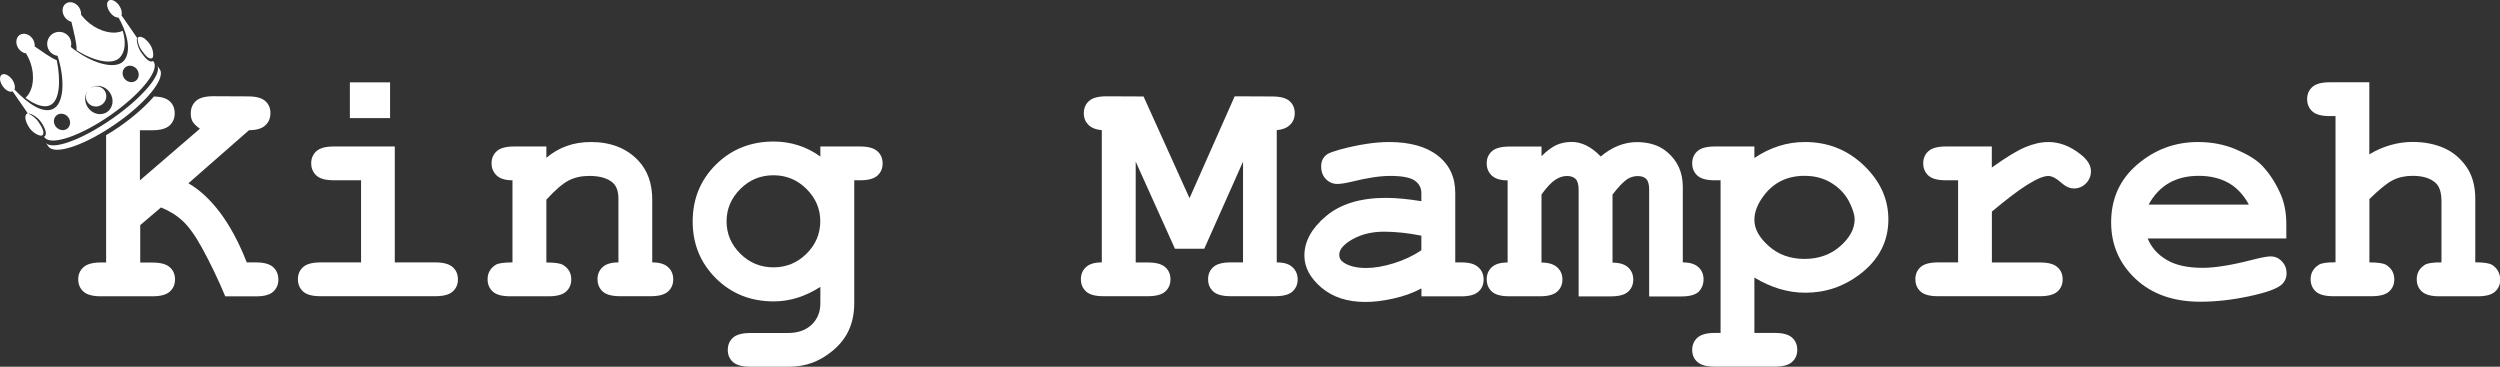<?xml version="1.0" encoding="utf-8"?>
<!-- Generator: Adobe Illustrator 22.1.0, SVG Export Plug-In . SVG Version: 6.00 Build 0)  -->
<svg version="1.1" id="Layer_1" xmlns="http://www.w3.org/2000/svg" xmlns:xlink="http://www.w3.org/1999/xlink" x="0px" y="0px"
	 viewBox="0 0 3084 452.4" style="enable-background:new 0 0 3084 452.4;" xml:space="preserve">
<rect x="0" y="0" width="3084" height="452.4" fill="#333333" stroke="none"/>
<style type="text/css">
	.st0{fill:#FFFFFF;}
</style>
<g>
	<rect x="431.6" y="101.6" class="st0" width="49.6" height="44.1"/>
	<path class="st0" d="M537,323.7h-50v-143h-75.2c-10,0-17.2,1.9-21.5,5.8c-4.3,3.9-6.4,8.8-6.4,14.9c0,6.2,2.2,11.3,6.5,15.2
		c4.3,3.9,11.5,5.8,21.4,5.8h33.6v101.3h-50c-10,0-17.2,1.9-21.5,5.8c-4.3,3.9-6.4,8.8-6.4,14.9c0,6.2,2.1,11.3,6.4,15.2
		c4.3,3.9,11.4,5.8,21.5,5.8H537c10,0,17.2-1.9,21.5-5.8c4.3-3.9,6.4-8.8,6.4-14.9c0-6.2-2.1-11.3-6.4-15.1
		C554.1,325.6,547,323.7,537,323.7z"/>
	<path class="st0" d="M804.6,323.7v-77.5c0-19.8-5.7-35.8-17.1-48c-14.4-15.3-33.9-23-58.6-23c-10.7,0-20.6,1.6-29.8,4.9
		c-9.2,3.3-17.5,8.1-25.1,14.6v-14h-39.7c-10,0-17.2,1.9-21.5,5.8c-4.3,3.9-6.4,8.8-6.4,14.9s2.1,11.1,6.3,15.1
		c4.2,3.9,10.7,5.9,19.5,5.9v101.3c-10.7,0-17.7,1-20.9,3.1c-6.5,4.2-9.8,10.1-9.8,17.7c0,6.2,2.1,11.3,6.4,15.2
		c4.3,3.9,11.4,5.8,21.5,5.8h47.4c10,0,17.2-1.9,21.5-5.8c4.3-3.9,6.4-8.8,6.4-14.9c0-7.9-3.3-13.8-10-17.9c-3.1-2-10-3.1-20.7-3.1
		v-77.5c11.1-12.1,20.3-20,27.6-23.7c7.3-3.7,15.7-5.6,25.3-5.6c12.7,0,22.3,2.7,28.7,8.1c4.9,4.2,7.3,10.8,7.3,19.9v78.7
		c-8.8,0-15.3,1.9-19.5,5.8c-4.2,3.9-6.3,8.8-6.3,14.9c0,6.2,2.1,11.3,6.4,15.2c4.3,3.9,11.4,5.8,21.5,5.8h37.6
		c10,0,17.2-1.9,21.5-5.8c4.3-3.9,6.4-8.8,6.4-14.9c0-6.2-2.1-11.3-6.3-15.1C819.9,325.6,813.4,323.7,804.6,323.7z"/>
	<path class="st0" d="M1060.8,180.7H1012v12.4c-8.7-6.2-17.8-10.9-27.4-13.9s-19.6-4.6-30.2-4.6c-28.3,0-52.1,9.5-71.2,28.4
		c-19.1,18.9-28.7,42.3-28.7,70.3c0,27.8,9.6,51.1,28.7,70.1c19.1,18.9,42.8,28.4,71.2,28.4c10,0,19.8-1.5,29.4-4.5
		c9.6-3,18.9-7.5,28.2-13.4v20.3c0,10.6-3.5,19.3-10.6,26.2c-7.1,6.9-17,10.4-29.7,10.4h-46c-10,0-17.2,1.9-21.5,5.8
		c-4.3,3.9-6.4,8.9-6.4,15.1c0,6.1,2.1,11.1,6.4,14.9c4.3,3.9,11.4,5.8,21.5,5.8H973c16,0,30.4-3.9,43.1-11.8
		c12.7-7.9,22.2-17.3,28.4-28.2c6.2-10.9,9.3-23.7,9.3-38.3V222.4h7.1c10,0,17.2-1.9,21.5-5.8c4.3-3.9,6.4-8.8,6.4-14.9
		c0-6.2-2.1-11.3-6.4-15.1C1078,182.6,1070.9,180.7,1060.8,180.7z M994.9,313c-11.3,11.2-24.9,16.8-40.8,16.8
		c-15.9,0-29.5-5.6-40.8-16.8c-11.3-11.2-17-24.5-17-40c0-15.3,5.7-28.6,17-39.9c11.3-11.3,24.9-16.9,40.8-16.9
		c15.9,0,29.5,5.6,40.8,16.9c11.3,11.3,17,24.5,17,39.9C1011.8,288.5,1006.2,301.8,994.9,313z"/>
	<path class="st0" d="M1575,323.7V160.6c7.2-0.7,12.7-2.9,16.5-6.7c3.8-3.8,5.7-8.5,5.7-14.2c0-6.2-2.1-11.2-6.4-15
		c-4.3-3.8-11.4-5.7-21.5-5.7l-46.2-0.2l-55.7,125.7l-56.7-125.5l-45.8-0.2c-10,0-17.2,1.9-21.5,5.8c-4.3,3.9-6.4,8.9-6.4,15.1
		c0,5.7,1.9,10.4,5.6,14.2c3.7,3.8,9.3,6,16.6,6.7v163.1c-8.8,0-15.3,1.9-19.5,5.8c-4.2,3.9-6.3,8.8-6.3,14.9
		c0,6.2,2.1,11.3,6.4,15.2c4.3,3.9,11.4,5.8,21.5,5.8h54.7c10,0,17.2-1.9,21.5-5.8c4.3-3.9,6.4-8.8,6.4-14.9
		c0-6.2-2.1-11.3-6.4-15.1c-4.3-3.9-11.4-5.8-21.5-5.8h-15V199.4l48.4,107.4h36.2l47.8-107.4v124.3H1518c-9.9,0-17,1.9-21.3,5.8
		c-4.3,3.9-6.4,8.8-6.4,14.9c0,6.2,2.1,11.3,6.4,15.2c4.3,3.9,11.4,5.8,21.3,5.8h54.9c10,0,17.2-1.9,21.5-5.8
		c4.3-3.9,6.4-8.8,6.4-14.9s-2.1-11.1-6.3-15C1590.3,325.6,1583.8,323.7,1575,323.7z"/>
	<path class="st0" d="M1802.3,323.7h-7.1v-85.8c0-19.4-7.2-34.7-21.5-45.9c-14.3-11.2-34.4-16.8-60.3-16.8c-8.7,0-18.4,0.8-29.1,2.5
		c-10.7,1.7-21.2,4-31.5,6.8c-7.7,2.2-12.8,4-15.3,5.6c-2.4,1.6-4.3,3.6-5.7,6.2c-1.4,2.6-2,5.6-2,9.2c0,6.2,1.9,11.4,5.8,15.4
		c3.9,4,8.6,6,14.1,6c4.1,0,9.8-0.9,17.1-2.6c19.7-4.9,35.7-7.3,48-7.3c15,0,25.2,2,30.6,5.9c5.4,3.9,8,9,8,15.3v10
		c-16.5-2.7-31.1-4.1-43.7-4.1c-31.5,0-56.1,7.5-73.9,22.5c-17.8,15-26.7,31.2-26.7,48.7c0,14.4,7,27.5,20.9,39.4
		c14,11.9,32.1,17.8,54.5,17.8c10.3,0,21.8-1.4,34.4-4.2c12.6-2.8,24.1-6.9,34.6-12.5v9.8h48.8c10,0,17.2-1.9,21.5-5.8
		c4.3-3.9,6.4-8.8,6.4-14.9c0-6.2-2.1-11.3-6.4-15.1C1819.5,325.6,1812.4,323.7,1802.3,323.7z M1753.5,308.6
		c-9.9,6.8-21.2,12.1-33.9,16.1c-12.7,3.9-24,5.9-34.1,5.9c-11.8,0-21.1-2.2-27.9-6.7c-3.7-2.4-5.5-5.6-5.5-9.6
		c0-5.4,3.8-10.8,11.4-16.1c12.2-8.3,26.8-12.4,43.7-12.4c14.1,0,29.5,1.6,46.2,4.9V308.6z"/>
	<path class="st0" d="M2101.5,344.6c0-6.1-2.1-11.1-6.3-15c-4.2-3.9-10.6-5.9-19.3-5.9v-93.3c0-17.6-6.4-31.9-19.1-42.7
		c-9.6-8.3-22.2-12.4-37.6-12.4c-7.7,0-15.3,1.5-22.7,4.4c-7.4,2.9-14.7,7.4-21.9,13.3c-5.7-6-11.5-10.4-17.5-13.4
		c-6-3-12-4.5-18.1-4.5c-7.2,0-13.5,1.3-19,3.8c-5.5,2.5-11.6,7.1-18.4,13.7v-11.8h-39.7c-10,0-17.2,1.9-21.5,5.8
		c-4.3,3.9-6.4,8.8-6.4,14.9s2.1,11.1,6.3,15.1c4.2,3.9,10.7,5.9,19.5,5.9v101.3c-8.8,0-15.3,1.9-19.5,5.8
		c-4.2,3.9-6.3,8.8-6.3,14.9c0,6.2,2.1,11.3,6.4,15.2c4.3,3.9,11.4,5.8,21.5,5.8h37.6c10,0,17.2-1.9,21.5-5.8
		c4.3-3.9,6.4-8.8,6.4-14.9s-2.1-11.1-6.4-15c-4.3-3.9-10.7-5.9-19.4-5.9v-84c6.6-9.1,12.3-15.2,17.1-18.2c4.7-3.1,9.6-4.6,14.4-4.6
		c4.7,0,8.3,1.3,10.7,3.8c2.4,2.5,3.6,6.9,3.6,13.1v131.6h39.7c10,0,17.1-1.9,21.4-5.8c4.2-3.9,6.3-8.8,6.3-14.9s-2.1-11.1-6.3-15
		c-4.2-3.9-10.6-5.9-19.3-5.9v-84c7.2-9.4,13.3-15.7,18.3-19.1c3.9-2.4,8.2-3.7,12.8-3.7c4.7,0,8.3,1.2,10.6,3.7
		c2.3,2.4,3.5,6.8,3.5,13.2v131.6h39.7c10,0,17.1-1.9,21.4-5.8C2099.4,355.7,2101.5,350.7,2101.5,344.6z"/>
	<path class="st0" d="M2226.6,175.2c-11,0-21.7,1.6-32.1,4.9c-10.4,3.3-20.5,8.2-30.3,14.8v-14.2h-48.8c-10,0-17.2,1.9-21.5,5.8
		c-4.3,3.9-6.4,8.8-6.4,14.9c0,6.2,2.1,11.3,6.4,15.2c4.3,3.9,11.4,5.8,21.5,5.8h7.1v188.3h-7.1c-9.9,0-17,1.9-21.4,5.8
		c-4.3,3.9-6.5,8.9-6.5,15.1c0,6.1,2.1,11.1,6.4,14.9c4.3,3.9,11.4,5.8,21.5,5.8h73.8c10,0,17.2-1.9,21.5-5.8
		c4.3-3.9,6.4-8.8,6.4-14.9c0-6.2-2.1-11.3-6.4-15.1c-4.3-3.9-11.4-5.8-21.5-5.8h-25v-68.3c10.3,6.2,20.7,10.9,31.1,14
		c10.4,3.1,21,4.7,31.7,4.7c24.8,0,47.1-7.5,66.9-22.4c23.7-17.9,35.6-40.6,35.6-68.1c0-24.9-10-47.1-30.1-66.4
		C2279.3,184.9,2255.1,175.2,2226.6,175.2z M2270.1,303.7c-11.8,10.4-26.5,15.7-44.1,15.7c-17.5,0-32.2-5.3-44-15.8
		c-11.9-10.5-17.8-21.3-17.8-32.4c0-9.9,4.1-20.2,12.4-30.9c12.2-15.6,28.7-23.4,49.4-23.4c12.9,0,24.1,3,33.7,9.1
		c9.6,6,16.6,13.6,21.3,22.6c4.6,9,6.9,16.4,6.9,22.3C2287.8,282.3,2281.9,293.3,2270.1,303.7z"/>
	<path class="st0" d="M2566.4,190.2c-12.7-10-25.9-15-39.5-15c-8.8,0-18.3,2.1-28.4,6.3c-10.1,4.2-23.9,12.6-41.4,25.2v-26h-56.7
		c-10,0-17.2,1.9-21.5,5.8c-4.3,3.9-6.4,8.8-6.4,14.9c0,6.2,2.1,11.3,6.4,15.2c4.3,3.9,11.4,5.8,21.5,5.8h15.1v101.3h-24.8
		c-10,0-17.2,1.9-21.5,5.8c-4.3,3.9-6.4,8.8-6.4,14.9c0,6.2,2.1,11.3,6.4,15.2s11.4,5.8,21.5,5.8h125.9c10,0,17.2-1.9,21.5-5.8
		s6.4-8.8,6.4-14.9c0-6.2-2.1-11.3-6.4-15.1c-4.3-3.9-11.4-5.8-21.5-5.8h-59.4v-62.8c17.4-14.6,31.8-25.6,43.4-32.9
		c11.6-7.3,20.3-11,26.1-11c4.5,0,9.6,2.6,15.3,7.7s11.1,7.7,16.3,7.7c5.8,0,10.8-2.1,14.9-6.2c4.1-4.1,6.2-9.2,6.2-15.2
		C2579.4,203.9,2575.1,197,2566.4,190.2z"/>
	<path class="st0" d="M2800.9,316.3c-4.1,0-11.4,1.4-22,4.1c-25.6,6.6-46.2,10-61.6,10c-18.8,0-33.8-3.3-44.8-10
		c-11.1-6.6-18.7-15.4-23.1-26.2h171v-17.7c0-13.6-2.2-25.5-6.5-35.8c-6.4-14.8-14.4-27.2-24.2-37.2c-6.9-6.9-17.5-13.3-31.6-19.3
		c-14.2-6-29.7-9-46.7-9c-28.2,0-53.1,9.2-74.7,27.6c-21.6,18.4-32.4,42.2-32.4,71.5c0,27.5,10,50.7,30,69.6
		c20,18.8,46.7,28.3,80,28.3c19.4,0,39.6-2.3,60.6-6.8c21-4.5,34.2-9.3,39.7-14.3c4.1-3.8,6.1-8.4,6.1-13.8c0-6-1.9-10.9-5.7-14.8
		C2811.1,318.3,2806.5,316.3,2800.9,316.3z M2675.8,225.7c10.3-5.9,22.5-8.8,36.6-8.8c14.2,0,26.5,3,36.8,8.8
		c10.3,5.9,18.6,14.8,25,26.7h-123.7C2657.1,240.5,2665.5,231.6,2675.8,225.7z"/>
	<path class="st0" d="M3074.2,326.7c-3.3-2-10.2-3.1-20.7-3.1v-78.3c0-16-3.7-29.3-11.1-39.8c-7.4-10.5-16.7-18.2-28-23.1
		c-11.3-4.9-24.1-7.3-38.4-7.3c-9.1,0-18.1,1.3-26.9,3.8c-8.9,2.5-17.7,6.3-26.3,11.5v-88.9h-48.8c-10,0-17.2,1.9-21.5,5.8
		c-4.3,3.9-6.4,8.8-6.4,14.9c0,6.2,2.1,11.3,6.4,15.2c4.3,3.9,11.4,5.8,21.5,5.8h7.1v180.4c-10.6-0.1-17.5,0.9-20.7,3.1
		c-6.6,4.2-10,10.1-10,17.7c0,6.2,2.1,11.3,6.4,15.2c4.3,3.9,11.4,5.8,21.5,5.8h47.4c10,0,17.2-1.9,21.5-5.8
		c4.3-3.9,6.4-8.8,6.4-14.9c0-7.7-3.3-13.7-10-17.9c-3.1-2-10-3.1-20.7-3.1v-78.1c12.1-11.9,21.7-19.7,28.8-23.3
		c7.1-3.6,15.3-5.4,24.5-5.4c12.5,0,21.9,2.9,28.3,8.7c4.9,4.3,7.3,11.9,7.3,22.6v75.5c-10.4-0.1-17.4,0.9-20.7,3.1
		c-6.5,4.2-9.8,10.1-9.8,17.7c0,6.2,2.1,11.3,6.4,15.2c4.3,3.9,11.4,5.8,21.3,5.8h47.6c10,0,17.1-1.9,21.4-5.8
		c4.2-3.9,6.3-8.8,6.3-14.9C3084,336.9,3080.7,330.9,3074.2,326.7z"/>
	<path class="st0" d="M55.3,171.8C55.3,171.8,55.3,171.8,55.3,171.8C55.3,171.8,55.3,171.8,55.3,171.8z"/>
	<g>
		<path class="st0" d="M88.1,26.9c3.3,14.3,6.6,26.3,6.4,35.1c21.5,13.6,44.2,18.5,53.2,9.1c6.6-6.8,8-18.7,3.7-33.1
			c-10.8,5-27.3,1.6-41.2-9.4c-4-3.2-7.4-6.8-10.2-10.5l0,0c0.2-3-0.6-6.3-2.6-9.2C93.4,3,86.2,1,81.3,4.3
			c-4.9,3.4-5.5,10.9-1.5,16.7C82,24.1,85,26.2,88.1,26.9z"/>
		<path class="st0" d="M32.2,65.9c2.2,3.7,4.1,7.7,5.6,12.2c5.7,17.3,2.7,34.5-6.4,42.6c11.8,8.8,22.7,12.5,30.2,9.2
			C74,124.4,75,99.3,70.1,74.5c-7.8-3.5-16.9-10-27.3-17.2c0.3-3.1-0.6-6.5-2.6-9.5c-4.1-5.9-11.2-7.9-16-4.6S18.8,54,22.8,59.9
			C25.3,63.3,28.8,65.5,32.2,65.9z"/>
		<g>
			<path class="st0" d="M197.1,85.5l-3.4-4.9c7.1,10.3-17.9,39.9-55.8,66.2c-37.9,26.3-74.5,39.3-81.6,29c0.3,0.4,3.4,4.9,3.4,4.9
				c7.7,11.1,44.6-1.3,82.6-27.6C180.3,126.9,204.8,96.6,197.1,85.5z"/>
			<path class="st0" d="M187.9,71.6c1.7-1.2,1.9-9.8-2.9-16.8c-4.9-7-11-11.2-14.7-8.7c-1.4,1,0.2,10.1,4.3,15.8
				C179.2,68.6,184.2,74.1,187.9,71.6z"/>
			<path class="st0" d="M135.8,142.4c36.2-25.1,60.1-53.9,54.3-65.4l-0.9-1.2l-0.4-0.6c0,0,0,0,0,0c-4,2.8-9.6-3.3-14.7-10.6
				c-4.5-6.4-6.3-16.5-4.8-17.5c0,0,0,0,0.1,0l-19.6-28.3c1.1-3,0.1-7.7-2.8-12c-3.9-5.6-9.6-8.3-12.8-6.1
				c-3.2,2.2-2.7,8.5,1.2,14.1c3.2,4.6,7.6,7.2,10.8,6.8c12.9,22.9,15.4,44.3,6.1,53.9c-10.8,11.1-40.6,2.2-64.9-17.5
				c1.1-4.1,0.5-8.6-2.1-12.3c-4.7-6.8-14-8.4-20.7-3.8c-6.8,4.7-8.4,14-3.8,20.7c2.5,3.6,6.2,5.7,10.2,6.3c9.6,29.4,8,59.6-6,65.7
				c-12.2,5.3-29.6-5.6-47.2-24.2c1.3-3,0.3-7.8-2.7-12.2C11,92.7,5.3,90,2.1,92.2c-3.2,2.2-2.7,8.5,1.2,14.1c3.7,5.3,9,8,12.3,6.4
				L34.4,140c-0.5-0.1-0.9-0.1-1.1,0.1c-3.8,2.7-2,10.3,3.1,17.8c5.2,7.4,13.7,10.4,15.6,9.2c3.8-2.7,0.2-9.7-4.6-16.8
				c-3.2-4.8-9-8.8-12.1-10c0,0,0,0,0,0c1.5-1.1,11,3.7,15.3,10.2c5,7.4,8.2,15.2,4.2,17.9c-0.2,0.1-0.4,0.2-0.6,0.2l0.4,0.5l1,1.1
				C64.3,179.6,99.6,167.5,135.8,142.4z M154.6,83c4.1-3.3,10.4-2.3,14.1,2.2c3.6,4.5,3.2,10.9-0.9,14.2c-4.1,3.3-10.4,2.3-14.1-2.2
				C150.1,92.7,150.5,86.3,154.6,83z M109.5,110.5c-4.1,4.3-4.8,10.8-1.4,15.7c3.9,5.6,11.7,6.9,17.5,2.9c5.8-4,7.3-11.8,3.4-17.4
				c-3.9-5.6-11.7-6.9-17.5-2.9c-0.7,0.5-1.3,1-1.9,1.6c0.6-0.6,1.3-1.2,2.1-1.8c7.4-5.2,18.1-2.7,23.7,5.4c5.7,8.2,4.2,19-3.2,24.1
				c-7.4,5.2-18.1,2.7-23.7-5.4C103.4,125.4,104.1,116.1,109.5,110.5z M69.9,142.2c4.1-3.3,10.4-2.3,14.1,2.2
				c3.6,4.5,3.2,10.9-0.9,14.2c-4.1,3.3-10.4,2.3-14.1-2.2C65.3,151.9,65.7,145.5,69.9,142.2z"/>
		</g>
	</g>
	<path class="st0" d="M336.9,329.5c-4.3-3.9-11.4-5.8-21.3-5.8h-11.2c-9.5-24.3-20.4-44.6-32.6-61c-12.3-16.4-25.4-28.6-39.4-36.6
		l74.8-65.5c9.1,0,15.8-2,20-5.9c4.3-3.9,6.4-9,6.4-15.1c0-6.2-2.1-11.2-6.4-15c-4.3-3.8-11.4-5.7-21.5-5.7l-42.5-0.2
		c-10,0-17.2,2-21.5,5.9c-4.3,3.9-6.4,9.1-6.4,15.5c0,3.9,0.8,7.3,2.4,10c1.6,2.7,4.6,5.6,8.9,8.7l-74,63.7v-61.8h15
		c10,0,17.2-1.9,21.5-5.8c4.3-3.9,6.4-8.9,6.4-15.2c0-6.2-2.1-11.2-6.4-15c-3.9-3.5-10.3-5.4-19.2-5.7c-10,11.7-24.8,24.9-42.6,37.3
		c-5.5,3.8-11,7.3-16.4,10.5v157h-6.5c-9.9,0-17,1.9-21.4,5.8c-4.3,3.9-6.5,8.8-6.5,14.9c0,6.2,2.1,11.3,6.4,15.2
		c4.3,3.9,11.4,5.8,21.5,5.8H188c10,0,17.2-1.9,21.5-5.8c4.3-3.9,6.4-8.8,6.4-14.9c0-6.2-2.1-11.3-6.4-15.1
		c-4.3-3.9-11.4-5.8-21.5-5.8h-15v-46.2l25.6-21.8c10.4,4.2,19.4,9.8,26.9,16.8c7.5,7,15.5,18.1,23.9,33.5
		c10.3,18.8,19.8,38.6,28.5,59.4h37.8c10,0,17.1-1.9,21.4-5.8c4.2-3.9,6.3-8.8,6.3-14.9C343.3,338.4,341.2,333.3,336.9,329.5z"/>
</g>
</svg>
